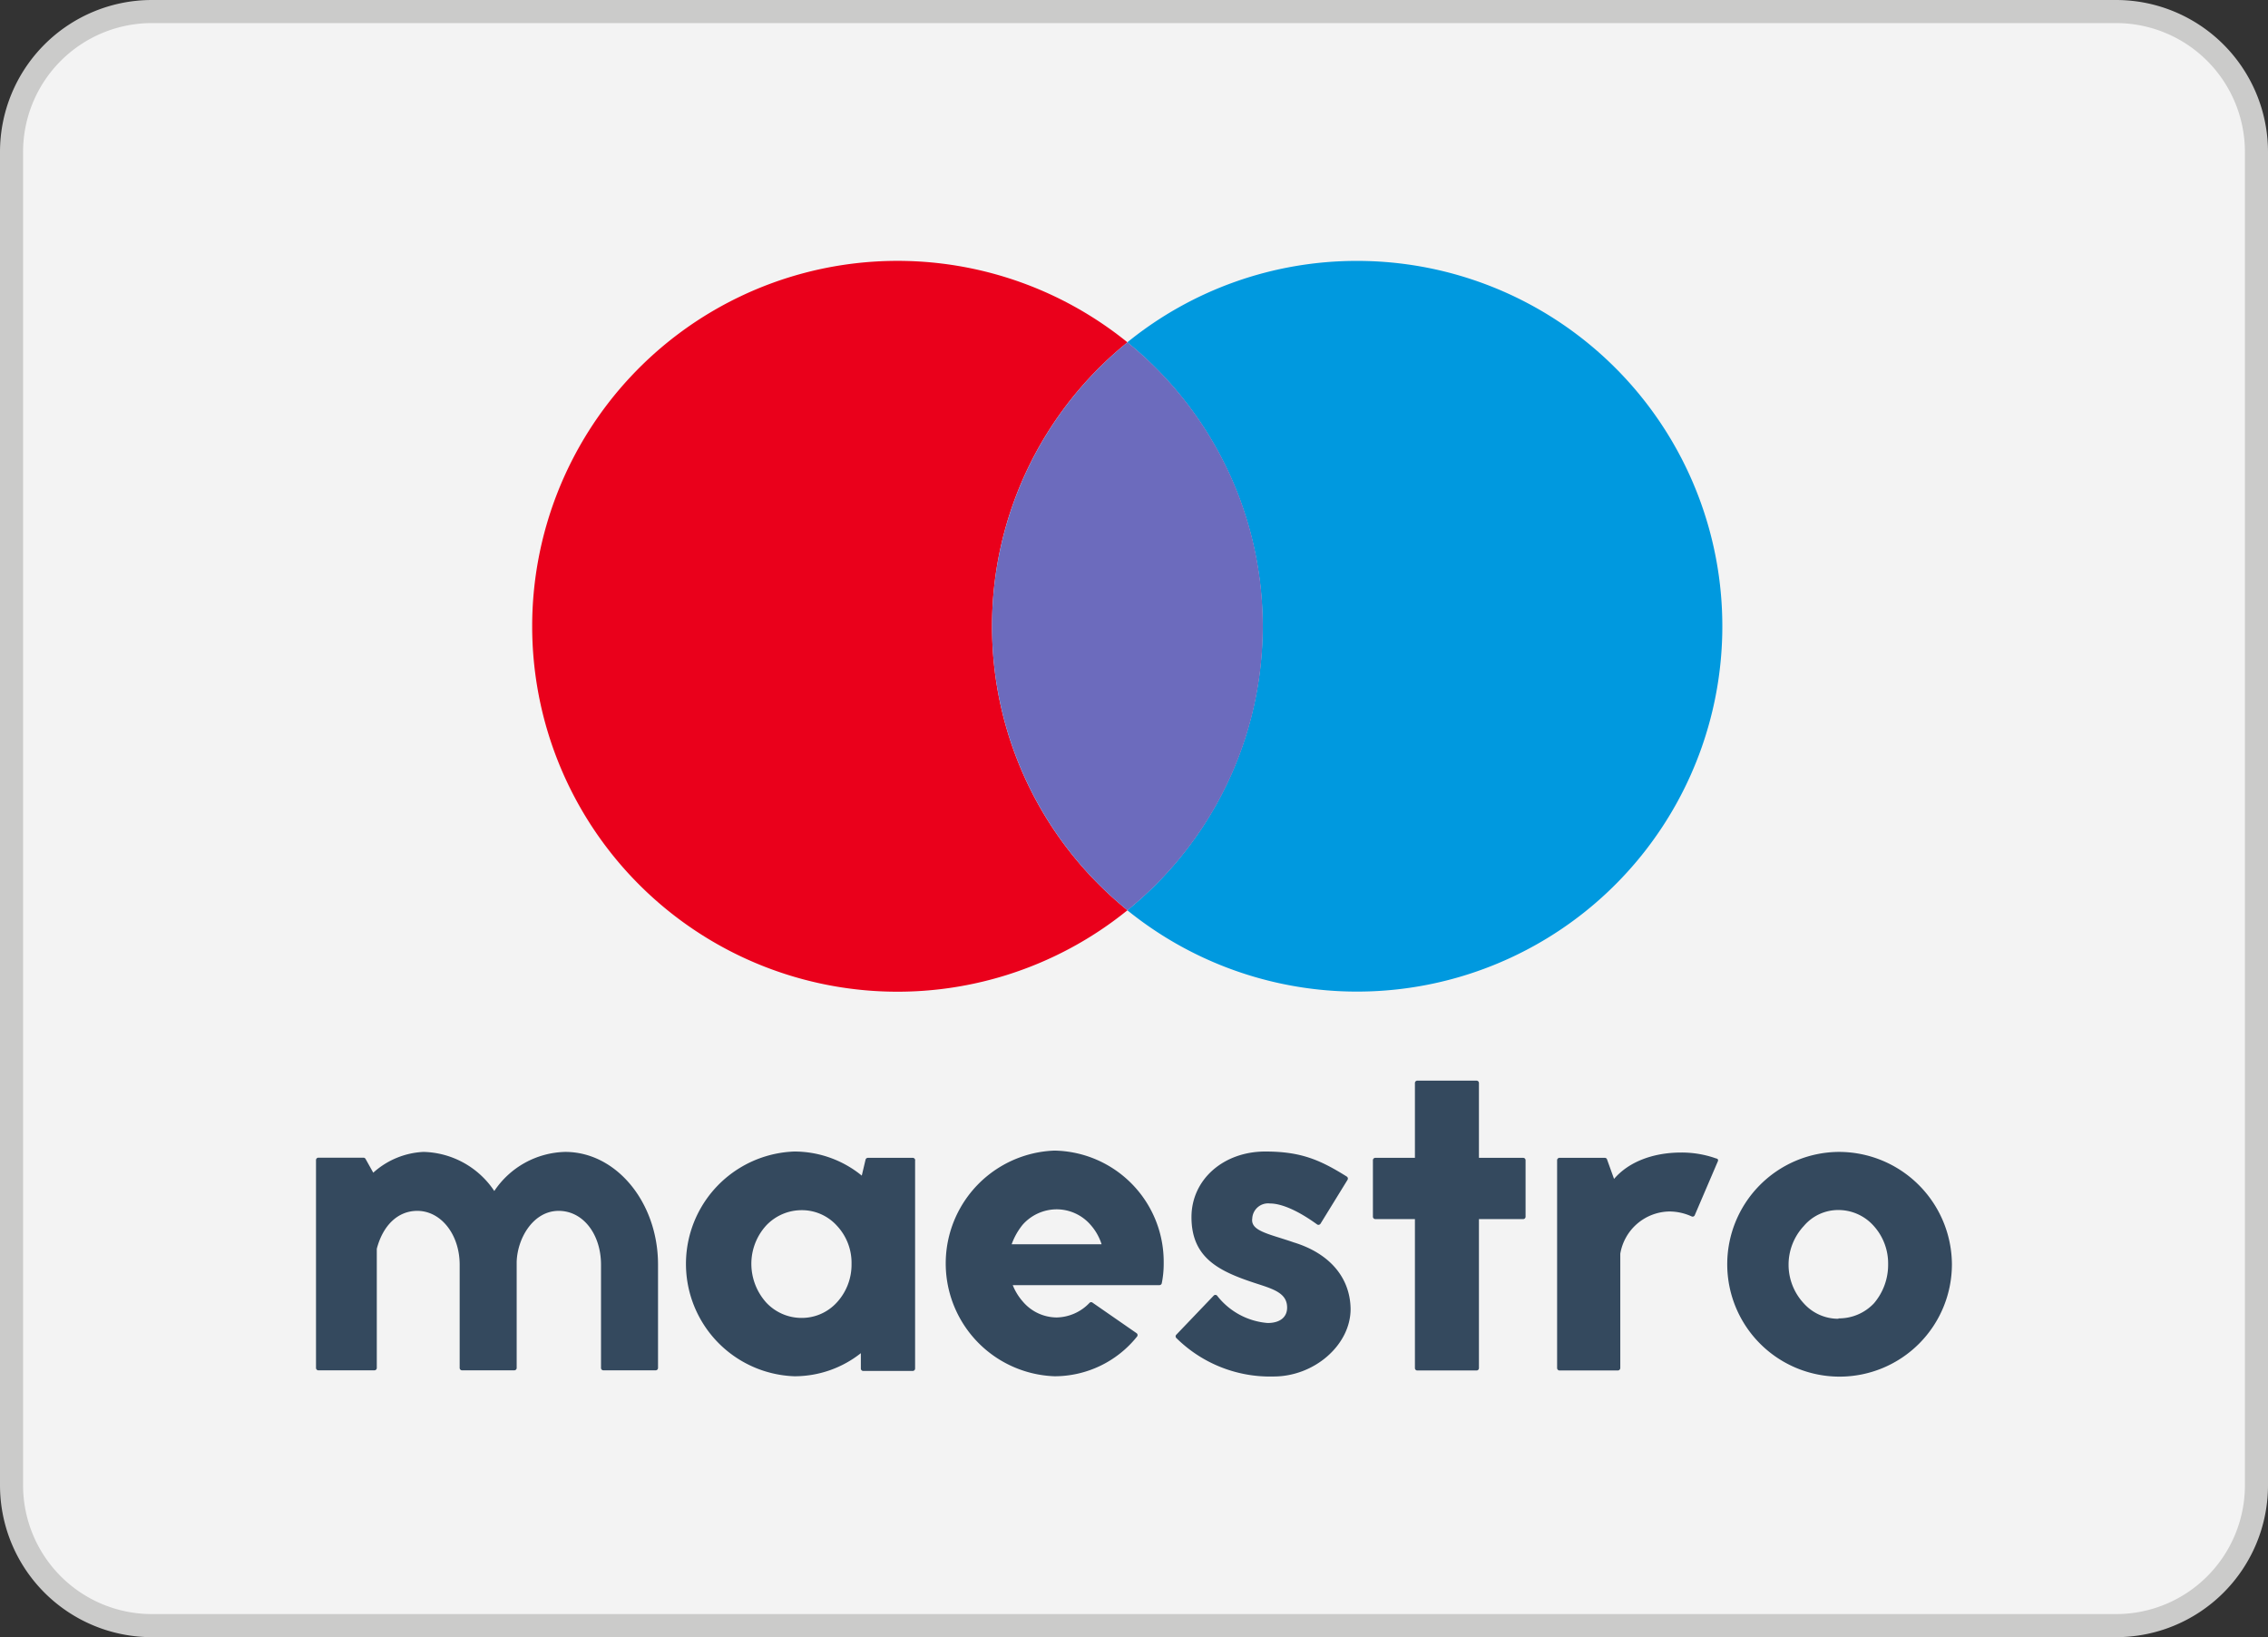 <svg id="Capa_1" data-name="Capa 1" xmlns="http://www.w3.org/2000/svg" viewBox="0 0 294.76 212.71"><rect x="0" y="0" width="294.76" height="212.71" fill="#333333" stroke="none"/><defs><style>.cls-1{fill:#f3f3f3;stroke:#cbcbca;stroke-miterlimit:10;stroke-width:3px;}.cls-2{fill:#ea001b;}.cls-3{fill:#0099df;}.cls-4{fill:#6c6bbd;}.cls-5{fill:#34495e;}</style></defs><title>maestro</title><path class="cls-1" d="M129.35,151.83H384.64a18.25,18.25,0,0,1,18.24,18.25V343.31a18.24,18.24,0,0,1-18.24,18.24H129.35a18.24,18.24,0,0,1-18.23-18.24V170.08A18.24,18.24,0,0,1,129.35,151.83Z" transform="translate(-109.62 -150.33)"/><path class="cls-2" d="M238.55,231.71a47.38,47.38,0,0,1,17.6-36.9,47.48,47.48,0,1,0,0,73.79A47.38,47.38,0,0,1,238.55,231.71Z" transform="translate(-109.62 -150.33)"/><path class="cls-3" d="M286,184.23a47.29,47.29,0,0,0-29.87,10.58,47.49,47.49,0,0,1,0,73.79A47.47,47.47,0,1,0,286,184.23Z" transform="translate(-109.62 -150.33)"/><path class="cls-4" d="M273.74,231.71a47.41,47.41,0,0,0-17.59-36.9,47.47,47.47,0,0,0,0,73.79A47.4,47.4,0,0,0,273.74,231.71Z" transform="translate(-109.62 -150.33)"/><path class="cls-5" d="M183.08,300a11.4,11.4,0,0,0-9.22,5.08,11.37,11.37,0,0,0-9.21-5.08,10.47,10.47,0,0,0-6.52,2.7l-1-1.79a.32.32,0,0,0-.28-.16H151a.31.31,0,0,0-.31.31v27a.31.31,0,0,0,.31.32h7.28a.31.31,0,0,0,.31-.32V312.59c.81-3.09,2.77-4.93,5.26-4.93,3.09,0,5.51,3.08,5.51,7v13.4a.31.31,0,0,0,.31.32h6.79a.31.31,0,0,0,.31-.32V314.25c.12-3.17,2.23-6.59,5.45-6.59s5.51,3.08,5.51,7v13.4a.31.31,0,0,0,.31.32h6.79a.31.31,0,0,0,.31-.32v-13.4C195.15,306.59,189.74,300,183.08,300Z" transform="translate(-109.62 -150.33)"/><path class="cls-5" d="M228.24,300.77h-5.82a.32.32,0,0,0-.31.24l-.49,2.07a13.87,13.87,0,0,0-8.78-3.13,14.61,14.61,0,0,0,0,29.2,13.89,13.89,0,0,0,8.66-3v2a.31.31,0,0,0,.31.31h6.43a.31.31,0,0,0,.31-.31v-27A.31.31,0,0,0,228.24,300.77Zm-14.43,20.8a6.28,6.28,0,0,1-4.61-2,7.54,7.54,0,0,1-1.93-5,7.38,7.38,0,0,1,1.92-5,6.34,6.34,0,0,1,4.62-2,6.13,6.13,0,0,1,4.56,2,7.05,7.05,0,0,1,1.92,5,7.24,7.24,0,0,1-1.92,5A6.16,6.16,0,0,1,213.81,321.57Z" transform="translate(-109.62 -150.33)"/><path class="cls-5" d="M246.66,299.83a14.67,14.67,0,0,0,0,29.32A13.74,13.74,0,0,0,257.39,324a.3.3,0,0,0,.07-.24.3.3,0,0,0-.13-.21l-5.7-3.95a.3.3,0,0,0-.4,0,6.05,6.05,0,0,1-4.26,1.91,5.81,5.81,0,0,1-4.44-2.09,7.36,7.36,0,0,1-1.29-2.11H260.3a.31.31,0,0,0,.31-.25,12.63,12.63,0,0,0,.25-2.63A14.45,14.45,0,0,0,246.66,299.83ZM241.1,312a8.66,8.66,0,0,1,1.43-2.54,5.93,5.93,0,0,1,4.44-2,5.85,5.85,0,0,1,4.37,2,7,7,0,0,1,1.45,2.54Z" transform="translate(-109.62 -150.33)"/><path class="cls-5" d="M277.74,311.75c-.59-.21-1.18-.39-1.74-.57-2.45-.76-3.82-1.25-3.63-2.54a2.06,2.06,0,0,1,2.29-1.94c1.58,0,3.76,1,6.12,2.71a.29.29,0,0,0,.25.06.34.34,0,0,0,.21-.14l3.51-5.7a.31.31,0,0,0-.1-.43c-3.52-2.2-6-3.25-10.59-3.25-5.47,0-9.59,3.67-9.59,8.52,0,5.5,3.83,7.16,8.83,8.76,2.17.7,3.6,1.29,3.6,3,0,1.26-.95,2-2.53,2a9.25,9.25,0,0,1-6.56-3.54.28.28,0,0,0-.23-.11.3.3,0,0,0-.23.1l-4.85,5.07a.3.3,0,0,0,0,.43,17.3,17.3,0,0,0,12.65,5c5.3,0,10-4.1,10-8.77C285.1,316.32,282.41,313.17,277.74,311.75Z" transform="translate(-109.62 -150.33)"/><path class="cls-5" d="M307.58,300.77h-5.75v-9.71a.31.31,0,0,0-.31-.32h-7.7a.31.31,0,0,0-.31.32v9.71h-5.15a.31.31,0,0,0-.31.31v7.33a.32.32,0,0,0,.31.32h5.15v19.36a.31.31,0,0,0,.31.31h7.7a.31.31,0,0,0,.31-.31V308.73h5.75a.31.31,0,0,0,.31-.32v-7.33A.31.31,0,0,0,307.58,300.77Z" transform="translate(-109.62 -150.33)"/><path class="cls-5" d="M332.66,300.85a13.39,13.39,0,0,0-4.53-.77c-3.72,0-6.87,1.24-8.74,3.43l-.91-2.53a.3.3,0,0,0-.29-.21h-5.88a.31.31,0,0,0-.32.31v27a.32.32,0,0,0,.32.32h7.57a.32.32,0,0,0,.32-.32V313.23a6.58,6.58,0,0,1,6.4-5.49,7,7,0,0,1,2.87.64.3.3,0,0,0,.41-.16l3-7a.28.28,0,0,0,0-.25A.3.3,0,0,0,332.66,300.85Z" transform="translate(-109.62 -150.33)"/><path class="cls-5" d="M348.5,300a14.6,14.6,0,1,0,14.8,14.6A14.69,14.69,0,0,0,348.5,300Zm.06,21.68a6,6,0,0,1-4.51-2,7.37,7.37,0,0,1,0-10.05,5.86,5.86,0,0,1,4.49-2.08,6.15,6.15,0,0,1,4.62,2.09,7.26,7.26,0,0,1,1.85,4.93,7.7,7.7,0,0,1-1.85,5.11A6.25,6.25,0,0,1,348.56,321.63Z" transform="translate(-109.62 -150.33)"/></svg>